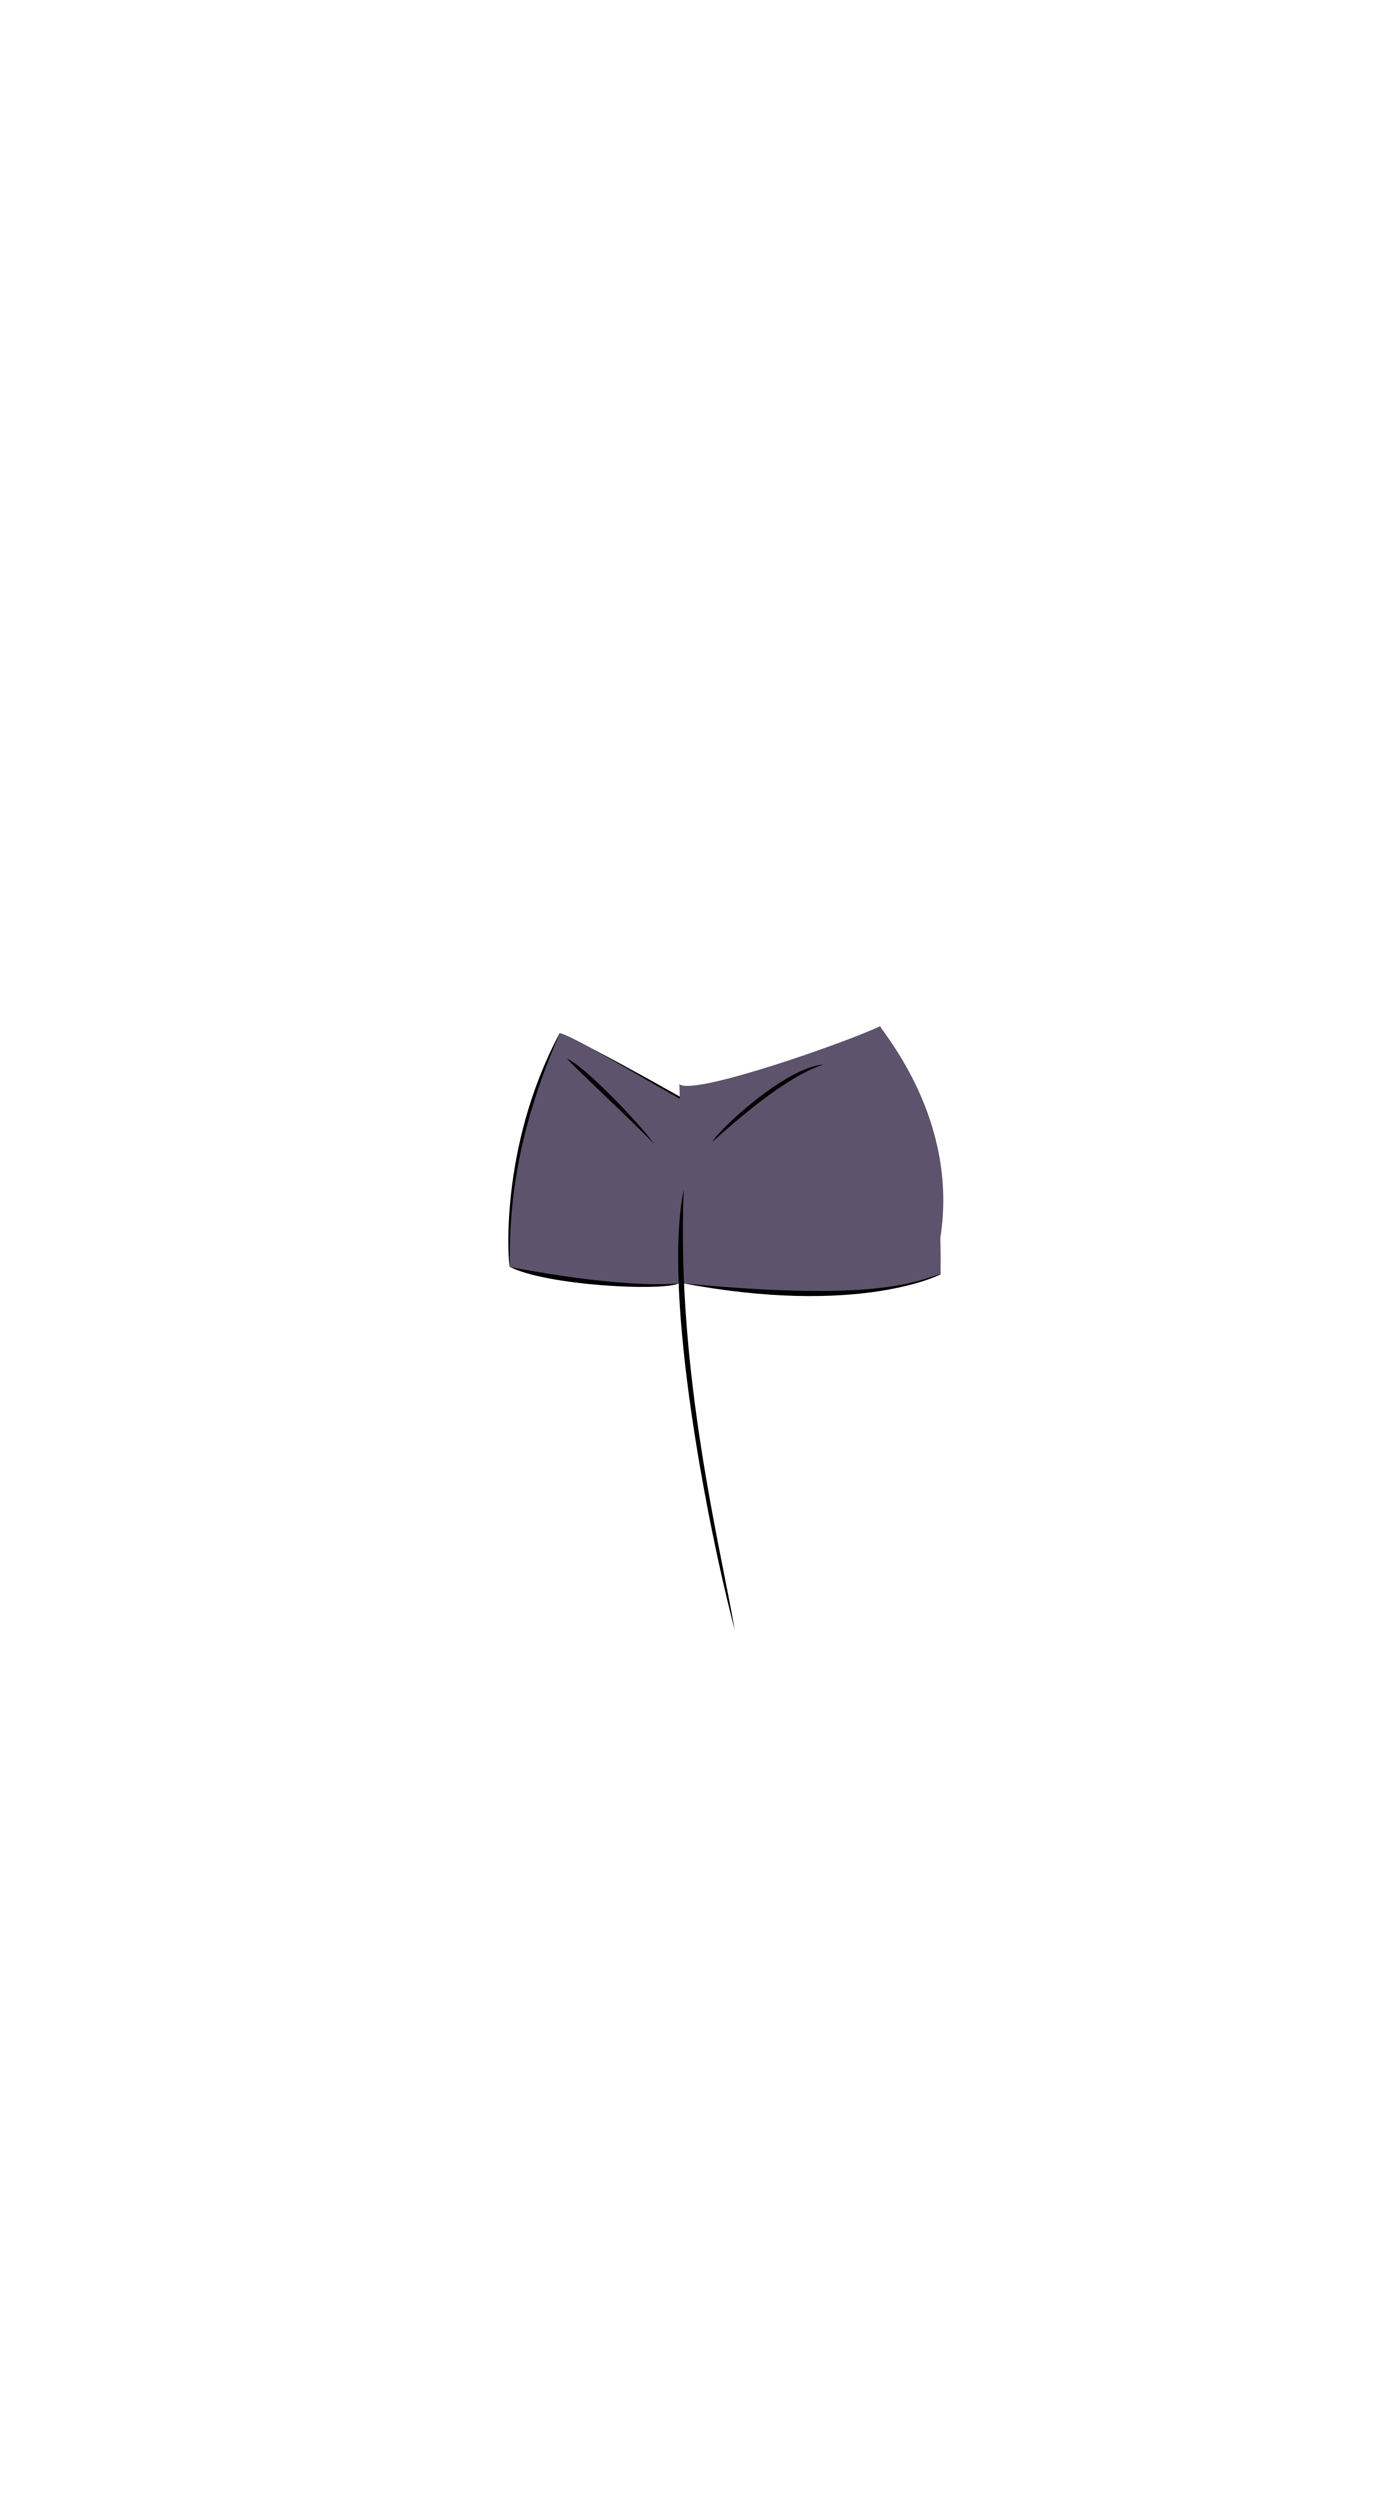 <svg viewBox="0 0 560 1e3"><path style="baseline-shift:baseline;clip-rule:nonzero;color-interpolation-filters:linearRGB;color-interpolation:sRGB;color-rendering:auto;color:#000;direction:ltr;display:inline;enable-background:accumulate;fill-opacity:1;fill-rule:evenodd;fill:#000;image-rendering:auto;isolation:auto;mix-blend-mode:normal;opacity:1;overflow:visible;shape-rendering:auto;solid-color:#000000;solid-opacity:1;stroke-dasharray:none;stroke-dashoffset:0;stroke-linecap:butt;stroke-linejoin:miter;stroke-miterlimit:4;stroke-opacity:1;stroke-width:1.771;stroke:none;visibility:visible;white-space:normal;writing-mode:lr-tb" d="m272.033 513.056c71.605 13.762 104.269-3.38 104.269-3.38-8.163-19.788-149.814-97.349-152.478-96.369-24.616 46.248-20.43 93.152-19.901 93.42 14.759 7.478 60.448 9.808 67.5 6.64.89-.4.397-.142.61-.311z" id="path6929"/><path style="baseline-shift:baseline;clip-rule:nonzero;color-interpolation-filters:linearRGB;color-interpolation:sRGB;color-rendering:auto;color:#000;direction:ltr;display:inline;enable-background:accumulate;fill-opacity:1;fill-rule:evenodd;fill:#5d536c;image-rendering:auto;isolation:auto;mix-blend-mode:normal;opacity:1;overflow:visible;shape-rendering:auto;solid-color:#000000;solid-opacity:1;stroke-dasharray:none;stroke-dashoffset:0;stroke-linecap:butt;stroke-linejoin:miter;stroke-miterlimit:4;stroke-opacity:1;stroke-width:1.673;stroke:none;visibility:visible;white-space:normal;writing-mode:lr-tb" d="m376.23 509.623c.104-8.411-.098-14.507-.098-14.507 7.48-47.163-22.749-81.613-24.072-84.666-13.386 6.402-75.219 28.143-80.331 23.155.507 3.877-.491 46.034 1.826 79.704 81.593 7.974 94.76-2.015 102.675-3.686z" id="path6931"/><path style="baseline-shift:baseline;clip-rule:nonzero;color-interpolation-filters:linearRGB;color-interpolation:sRGB;color-rendering:auto;color:#000;direction:ltr;display:inline;enable-background:accumulate;fill-opacity:1;fill-rule:evenodd;fill:#5d536c;image-rendering:auto;isolation:auto;mix-blend-mode:normal;opacity:1;overflow:visible;shape-rendering:auto;solid-color:#000000;solid-opacity:1;stroke-dasharray:none;stroke-dashoffset:0;stroke-linecap:butt;stroke-linejoin:miter;stroke-miterlimit:4;stroke-opacity:1;stroke-width:1.673;stroke:none;visibility:visible;white-space:normal;writing-mode:lr-tb" d="m272.757 513.241c-3.909-31.705 7.139-60.201 5.51-70.14-23.713-13.26-51.27-30.103-54.412-29.725-10.002 23.206-18.572 49.45-19.775 81.045-.154 4.038-.204 8.161-.151 12.371 6.174 1.049 44.988 8.704 68.828 6.449z" id="path6933"/><path d="M293.877 651.876C283.681 613.283 264.759 518.263 273.5 475.799c-3.087 73.5 15.039 144.291 20.378 176.077z" class="shadow" id="path6935"/><path d="m329.46 425.763c-15.479 1.191-42.037 26.26-44.609 30.996 10.3-9.141 29.76-26.285 44.609-30.996z" class="shadow" id="path6937"/><path d="m261.718 457.611c-6.817-9.416-28.83-31.993-34.938-34.152 5.054 5.441 26.52 25.351 34.938 34.152z" class="shadow" id="path6939"/></svg>